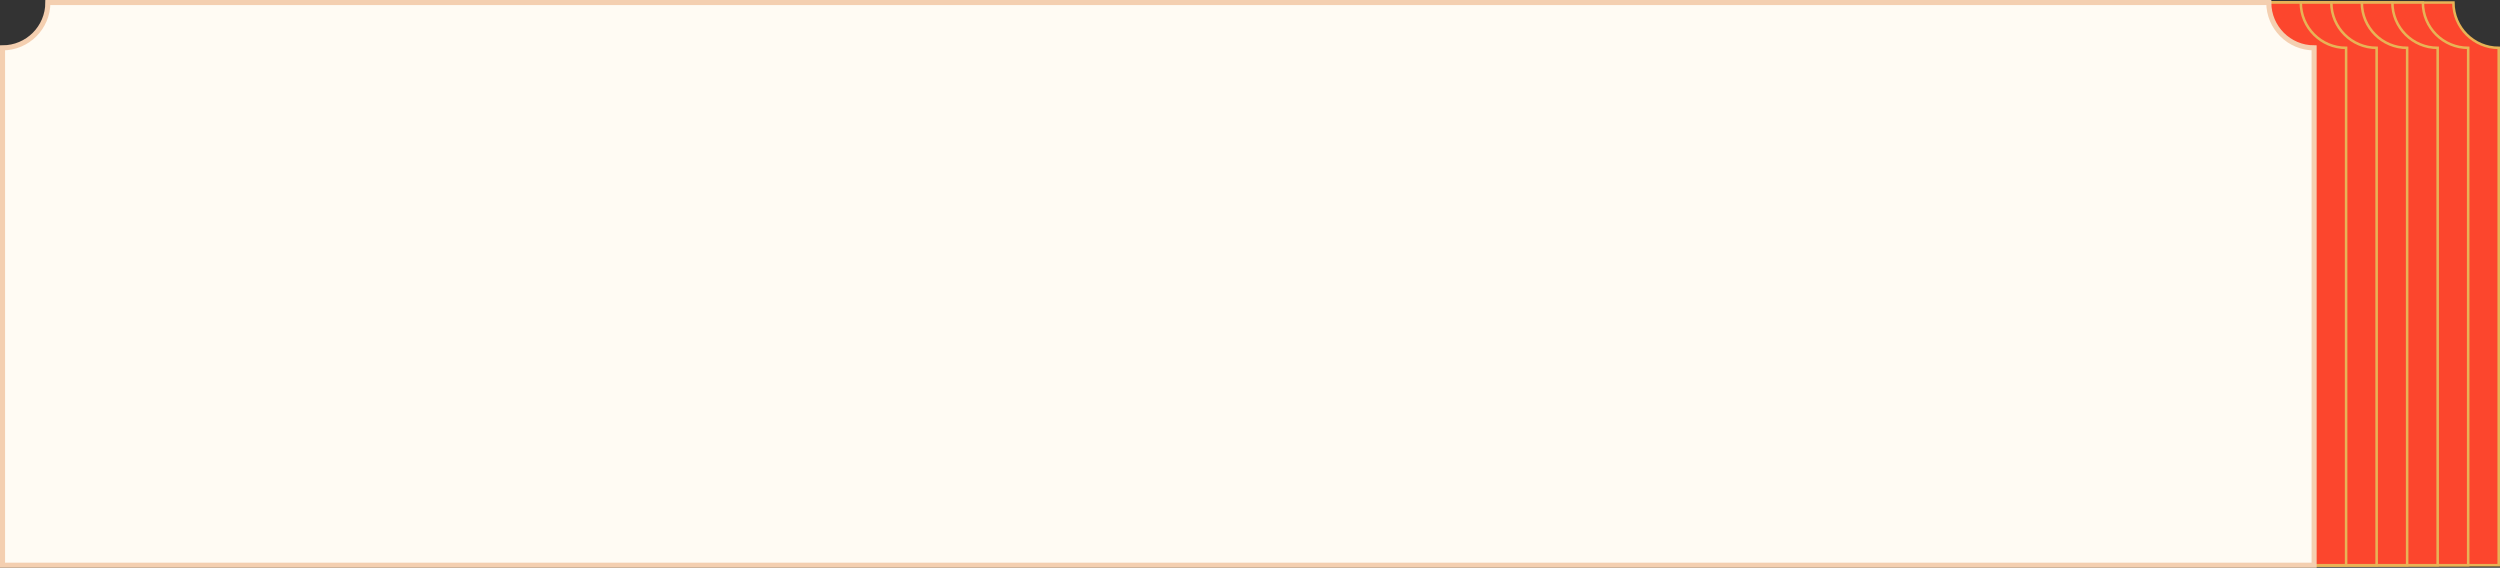 <?xml version="1.0" encoding="UTF-8"?>
<svg id="b" data-name="圖層 2" xmlns="http://www.w3.org/2000/svg" width="739.29" height="167.88" viewBox="0 0 739.29 167.88">
  <rect x="0" y="0" width="739.29" height="167.88" fill="#333333" stroke="none"/>
  <g id="c" data-name="圖層 1">
    <g>
      <path d="M345.17,167.13h393.74V14.15c-7.4,0-13.4-6-13.4-13.4H358.57c0,7.4-6,13.4-13.4,13.4V167.13Z" style="fill: #fc462d;"/>
      <path d="M345.17,167.13h393.74V14.15c-7.4,0-13.4-6-13.4-13.4H358.57c0,7.4-6,13.4-13.4,13.4V167.13Z" style="fill: none; stroke: #e8b356; stroke-miterlimit: 10; stroke-width: .75px;"/>
      <path d="M336.14,167.13h393.74V14.15c-7.4,0-13.4-6-13.4-13.4H349.54c0,7.4-6,13.4-13.4,13.4V167.13Z" style="fill: #fc462d;"/>
      <path d="M336.14,167.13h393.74V14.15c-7.4,0-13.4-6-13.4-13.4H349.54c0,7.4-6,13.4-13.4,13.4V167.13Z" style="fill: none; stroke: #e8b356; stroke-miterlimit: 10; stroke-width: .75px;"/>
      <path d="M327.12,167.13h393.74V14.15c-7.4,0-13.4-6-13.4-13.4H340.52c0,7.4-6,13.4-13.4,13.4V167.13Z" style="fill: #fc462d;"/>
      <path d="M327.12,167.13h393.74V14.15c-7.4,0-13.4-6-13.4-13.4H340.52c0,7.4-6,13.4-13.4,13.4V167.13Z" style="fill: none; stroke: #e8b356; stroke-miterlimit: 10; stroke-width: .75px;"/>
      <path d="M318.09,167.13h393.74V14.15c-7.4,0-13.4-6-13.4-13.4H331.49c0,7.4-6,13.4-13.4,13.4V167.13Z" style="fill: #fc462d;"/>
      <path d="M318.09,167.13h393.74V14.15c-7.4,0-13.4-6-13.4-13.4H331.49c0,7.4-6,13.4-13.4,13.4V167.13Z" style="fill: none; stroke: #e8b356; stroke-miterlimit: 10; stroke-width: .75px;"/>
      <path d="M309.07,167.13h393.74V14.15c-7.4,0-13.4-6-13.4-13.4H322.46c0,7.4-6,13.4-13.4,13.4V167.13Z" style="fill: #fc462d;"/>
      <path d="M309.07,167.13h393.74V14.15c-7.4,0-13.4-6-13.4-13.4H322.46c0,7.4-6,13.4-13.4,13.4V167.13Z" style="fill: none; stroke: #e8b356; stroke-miterlimit: 10; stroke-width: .75px;"/>
      <path d="M300.04,167.13h393.74V14.15c-7.4,0-13.4-6-13.4-13.4H313.44c0,7.4-6,13.4-13.4,13.4V167.13Z" style="fill: #fc462d;"/>
      <path d="M300.04,167.13h393.74V14.15c-7.4,0-13.4-6-13.4-13.4H313.44c0,7.4-6,13.4-13.4,13.4V167.13Z" style="fill: none; stroke: #e8b356; stroke-miterlimit: 10; stroke-width: .75px;"/>
      <path d="M.75,167.13H684.32V14.15c-7.4,0-13.4-6-13.4-13.4H14.15c0,7.4-6,13.4-13.4,13.4V167.13Z" style="fill: #fffbf3;"/>
      <path d="M.75,167.13H684.32V14.15c-7.4,0-13.4-6-13.4-13.4H14.15c0,7.4-6,13.4-13.4,13.4V167.13Z" style="fill: none; stroke: #f4cfb0; stroke-miterlimit: 10; stroke-width: .75px;"/>
      <path d="M.75,167.13H684.32V14.15c-7.4,0-13.4-6-13.4-13.4H14.15c0,7.4-6,13.4-13.4,13.4V167.13Z" style="fill: none; stroke: #f4cfb0; stroke-miterlimit: 10; stroke-width: 1.5px;"/>
    </g>
  </g>
</svg>